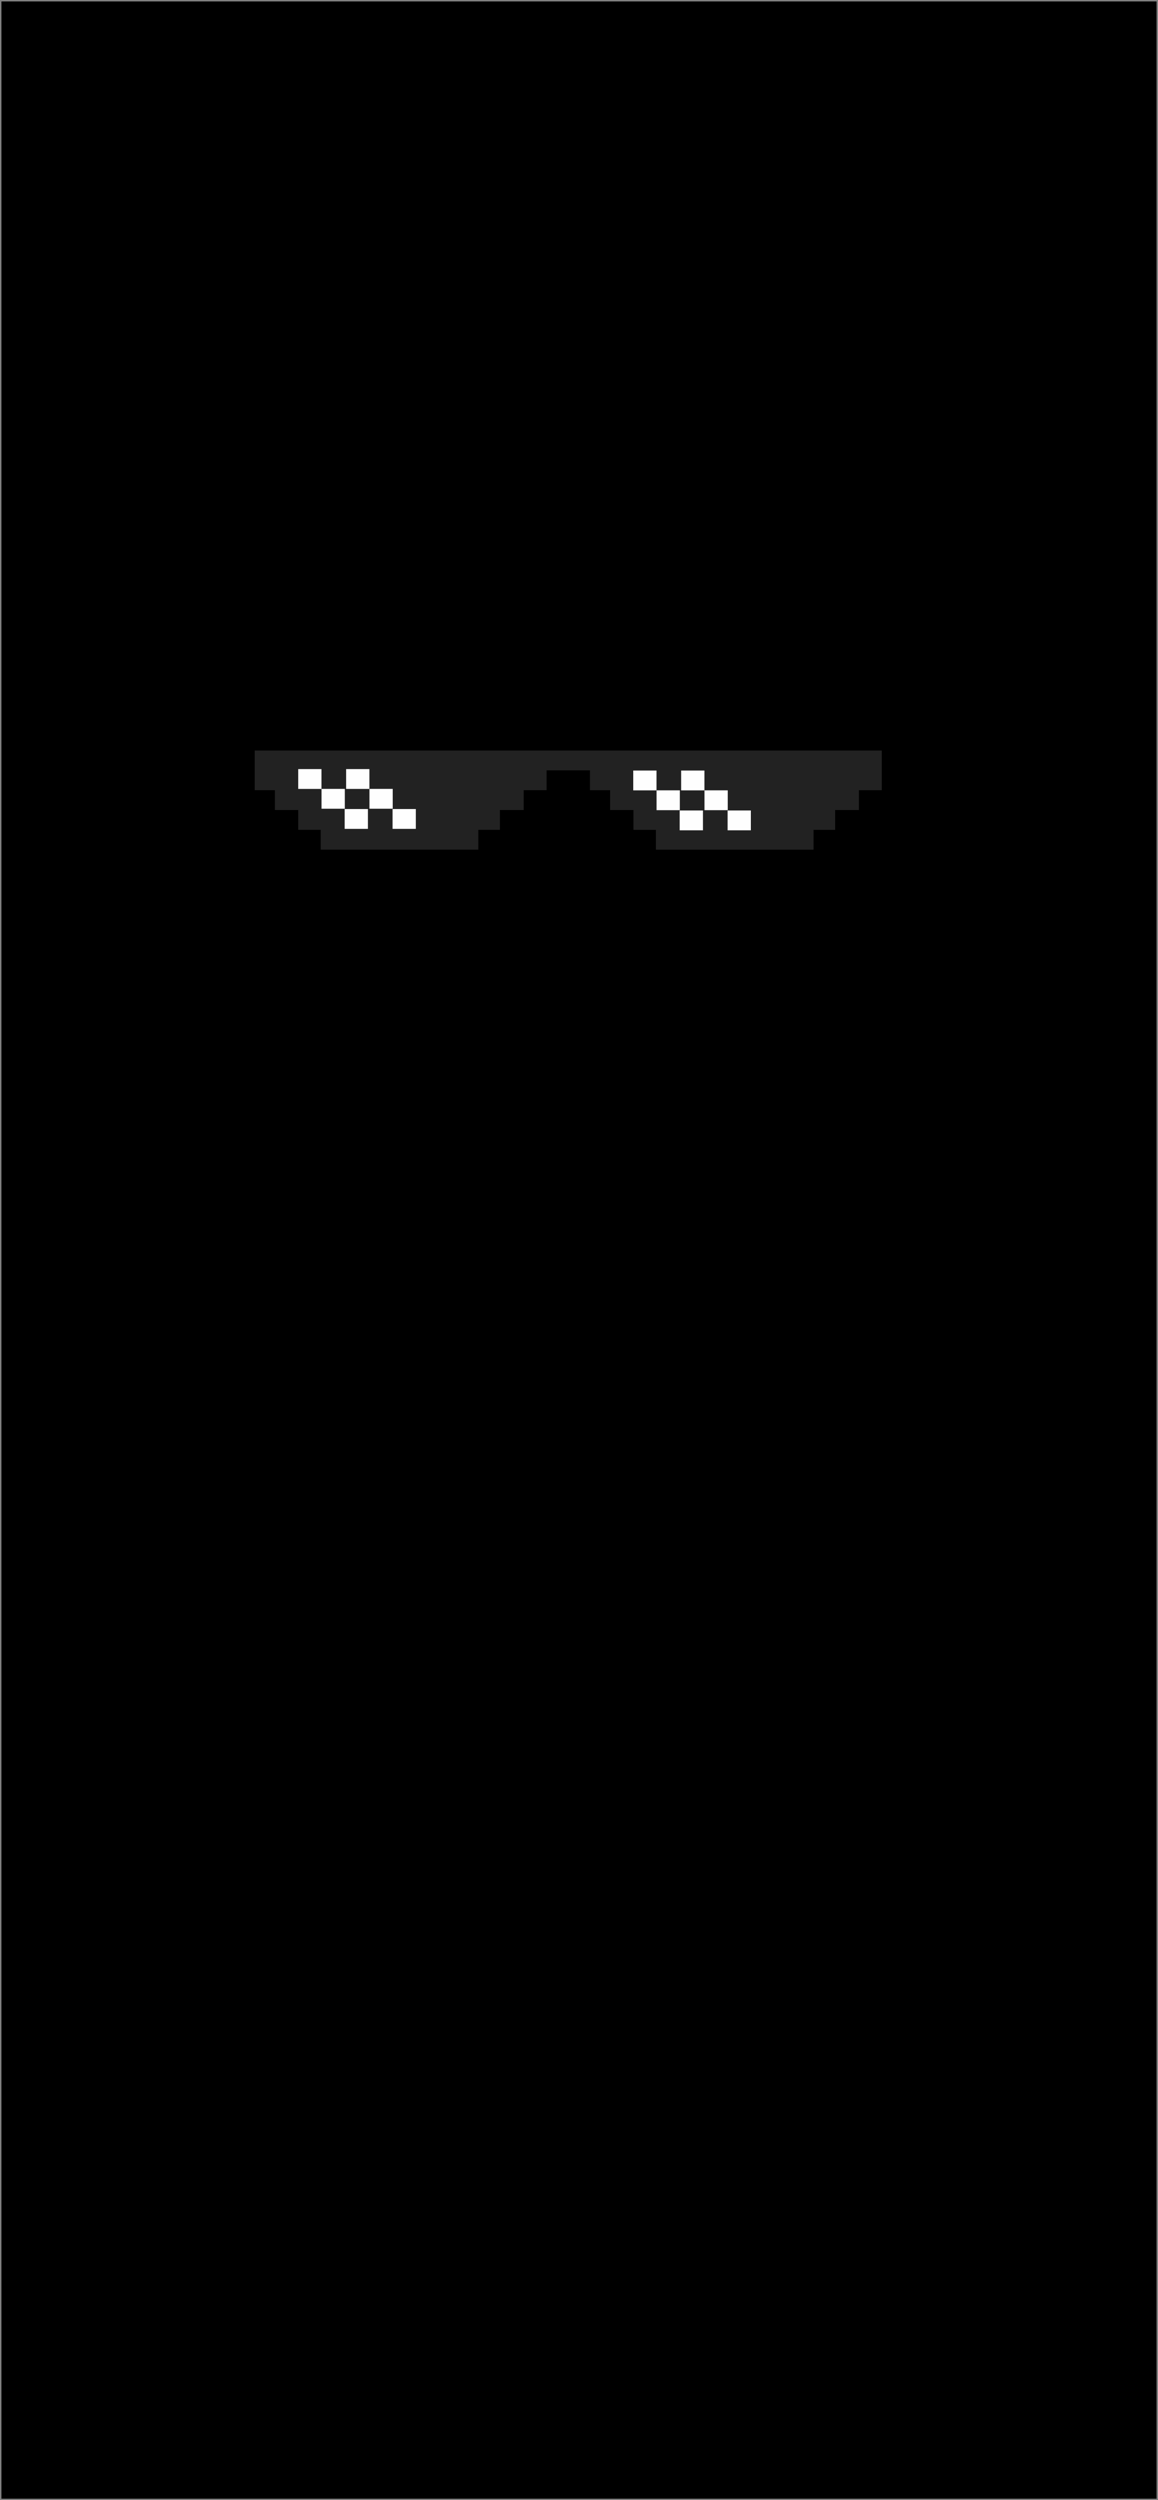 <?xml version="1.0" encoding="UTF-8"?>
<!DOCTYPE svg PUBLIC "-//W3C//DTD SVG 1.1//EN" "http://www.w3.org/Graphics/SVG/1.1/DTD/svg11.dtd">
<!-- Creator: CorelDRAW 2018 (64-Bit) -->
<svg xmlns="http://www.w3.org/2000/svg" xml:space="preserve" width="79.928mm" height="172.496mm" version="1.1" style="shape-rendering:geometricPrecision; text-rendering:geometricPrecision; image-rendering:optimizeQuality; fill-rule:evenodd; clip-rule:evenodd"
viewBox="0 0 1009.52 2178.7"
 xmlns:xlink="http://www.w3.org/1999/xlink">
 <rect x="0" y="0" width="1009.52" height="2178.7" fill="#808080" stroke="none"/>
 <defs>
  <style type="text/css">
   <![CDATA[
    .str0 {stroke:#332C2B;stroke-width:2.53;stroke-miterlimit:22.926}
    .str1 {stroke:#ECA4A9;stroke-width:12.63;stroke-linecap:round;stroke-miterlimit:22.926}
    .fil17 {fill:none}
    .fil19 {fill:#FEFEFE}
    .fil9 {fill:#ED84B1}
    .fil5 {fill:#F2F6FB}
    .fil14 {fill:#E1E9ED}
    .fil6 {fill:#C7D5E3}
    .fil7 {fill:#BDE2E9}
    .fil0 {fill:#00000000}
    .fil10 {fill:#9499A1}
    .fil8 {fill:#8BAEB6}
    .fil3 {fill:#403C37}
    .fil12 {fill:#494F57}
    .fil16 {fill:#3C414A}
    .fil1 {fill:#3C4654}
    .fil4 {fill:#2E343B}
    .fil18 {fill:#222222}
    .fil13 {fill:#A570FF}
    .fil15 {fill:#FFB096}
    .fil2 {fill:#FFC6B7}
    .fil11 {fill:#F7F1E4}
   ]]>
  </style>
 </defs>
 <g id="Layer_x0020_1">
  <rect class="fil0" x="1.26" y="1.26" width="1006.99" height="2176.17"/>
  <g id="_1586711787792">
   <g>
    <path class="fil18" d="M222.06 654.02l546.68 0 0 17.28 -546.68 0 0 -17.28zm0 17.28l254.44 0 0 17.28 -254.44 0 0 -17.28zm17.57 17.28l216.91 0 0 17.28 -216.91 0 0 -17.28zm20.35 17.28l175.83 0 0 17.28 -175.83 0 0 -17.28zm19.58 17.28l137.44 0 0 17.28 -137.44 0 0 -17.28zm234.74 -51.83l254.44 0 0 17.28 -254.44 0 0 -17.28zm17.57 17.28l216.91 0 0 17.28 -216.91 0 0 -17.28zm20.35 17.28l175.83 0 0 17.28 -175.83 0 0 -17.28zm19.58 17.28l137.44 0 0 17.28 -137.44 0 0 -17.28z"/>
    <g>
     <rect class="fil19" x="259.98" y="670.2" width="20.28" height="17.28"/>
     <rect class="fil19" x="280.31" y="687.46" width="20.28" height="17.28"/>
     <rect class="fil19" x="300.46" y="705.01" width="20.28" height="17.28"/>
     <rect class="fil19" x="301.75" y="670.2" width="20.28" height="17.28"/>
     <rect class="fil19" x="322.08" y="687.46" width="20.28" height="17.28"/>
     <rect class="fil19" x="342.23" y="705.01" width="20.28" height="17.28"/>
    </g>
    <g>
     <rect class="fil19" x="552.05" y="671.46" width="20.28" height="17.28"/>
     <rect class="fil19" x="572.38" y="688.72" width="20.28" height="17.28"/>
     <rect class="fil19" x="592.53" y="706.27" width="20.28" height="17.28"/>
     <rect class="fil19" x="593.82" y="671.46" width="20.28" height="17.28"/>
     <rect class="fil19" x="614.15" y="688.72" width="20.28" height="17.28"/>
     <rect class="fil19" x="634.3" y="706.27" width="20.28" height="17.28"/>
    </g>
   </g>
  </g>
 </g>
</svg>
